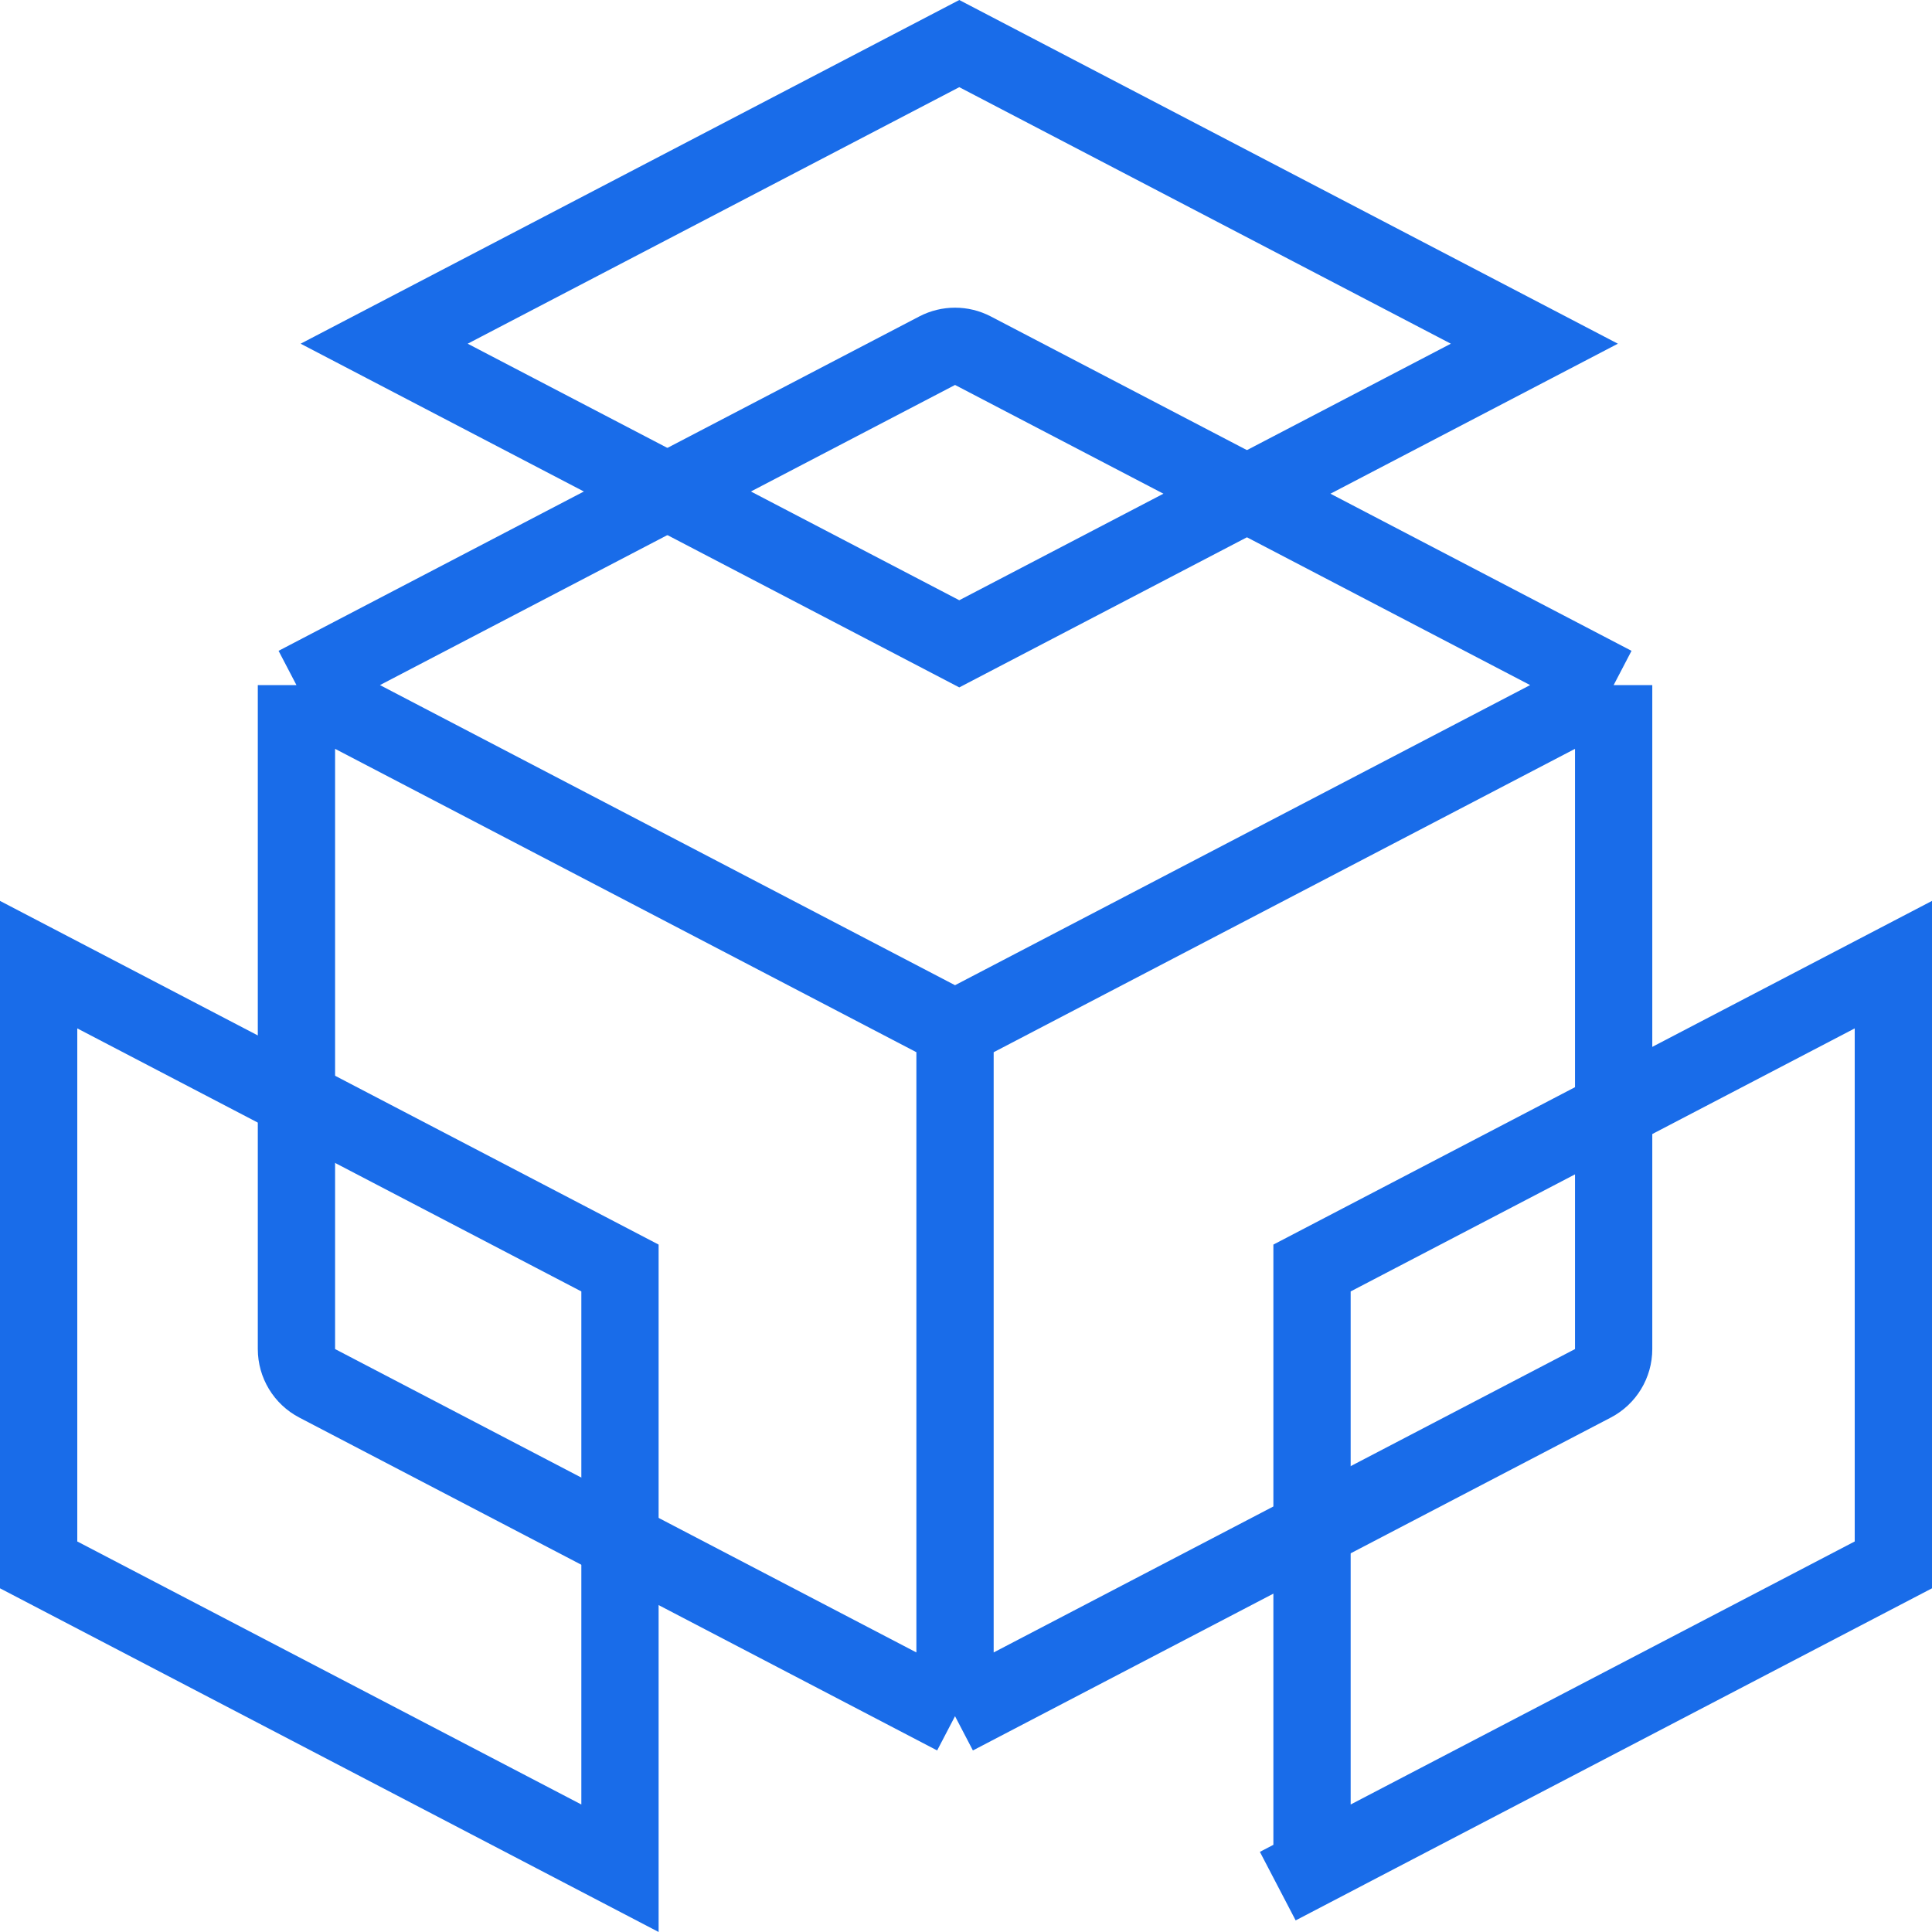<svg width="50" height="50" viewBox="0 0 50 50" fill="none" xmlns="http://www.w3.org/2000/svg">
<path d="M41.761 17.73L25.179 9.076C24.889 8.925 24.544 8.925 24.254 9.076L7.672 17.73M41.761 17.73V34.914C41.761 35.286 41.554 35.628 41.224 35.8L24.716 44.415M41.761 17.73L24.716 26.625M24.716 44.415L8.209 35.8C7.879 35.628 7.672 35.286 7.672 34.914V17.73M24.716 44.415L24.716 26.625M7.672 17.73L24.716 26.625" stroke="#196CE9" stroke-width="2"/>
<path d="M24.826 1.128L39.709 8.895L24.826 16.662L9.942 8.895L24.826 1.128Z" stroke="#196CE9" stroke-width="2"/>
<path d="M49 24.965L49 40.499L33.955 48.35L34.418 49.237L33.955 48.35L33.955 32.816L49 24.965Z" stroke="#196CE9" stroke-width="2"/>
<path d="M16.045 48.35L1 40.499L1 24.965L1 24.965L16.045 32.816L16.045 48.35Z" stroke="#196CE9" stroke-width="2"/>
</svg>
